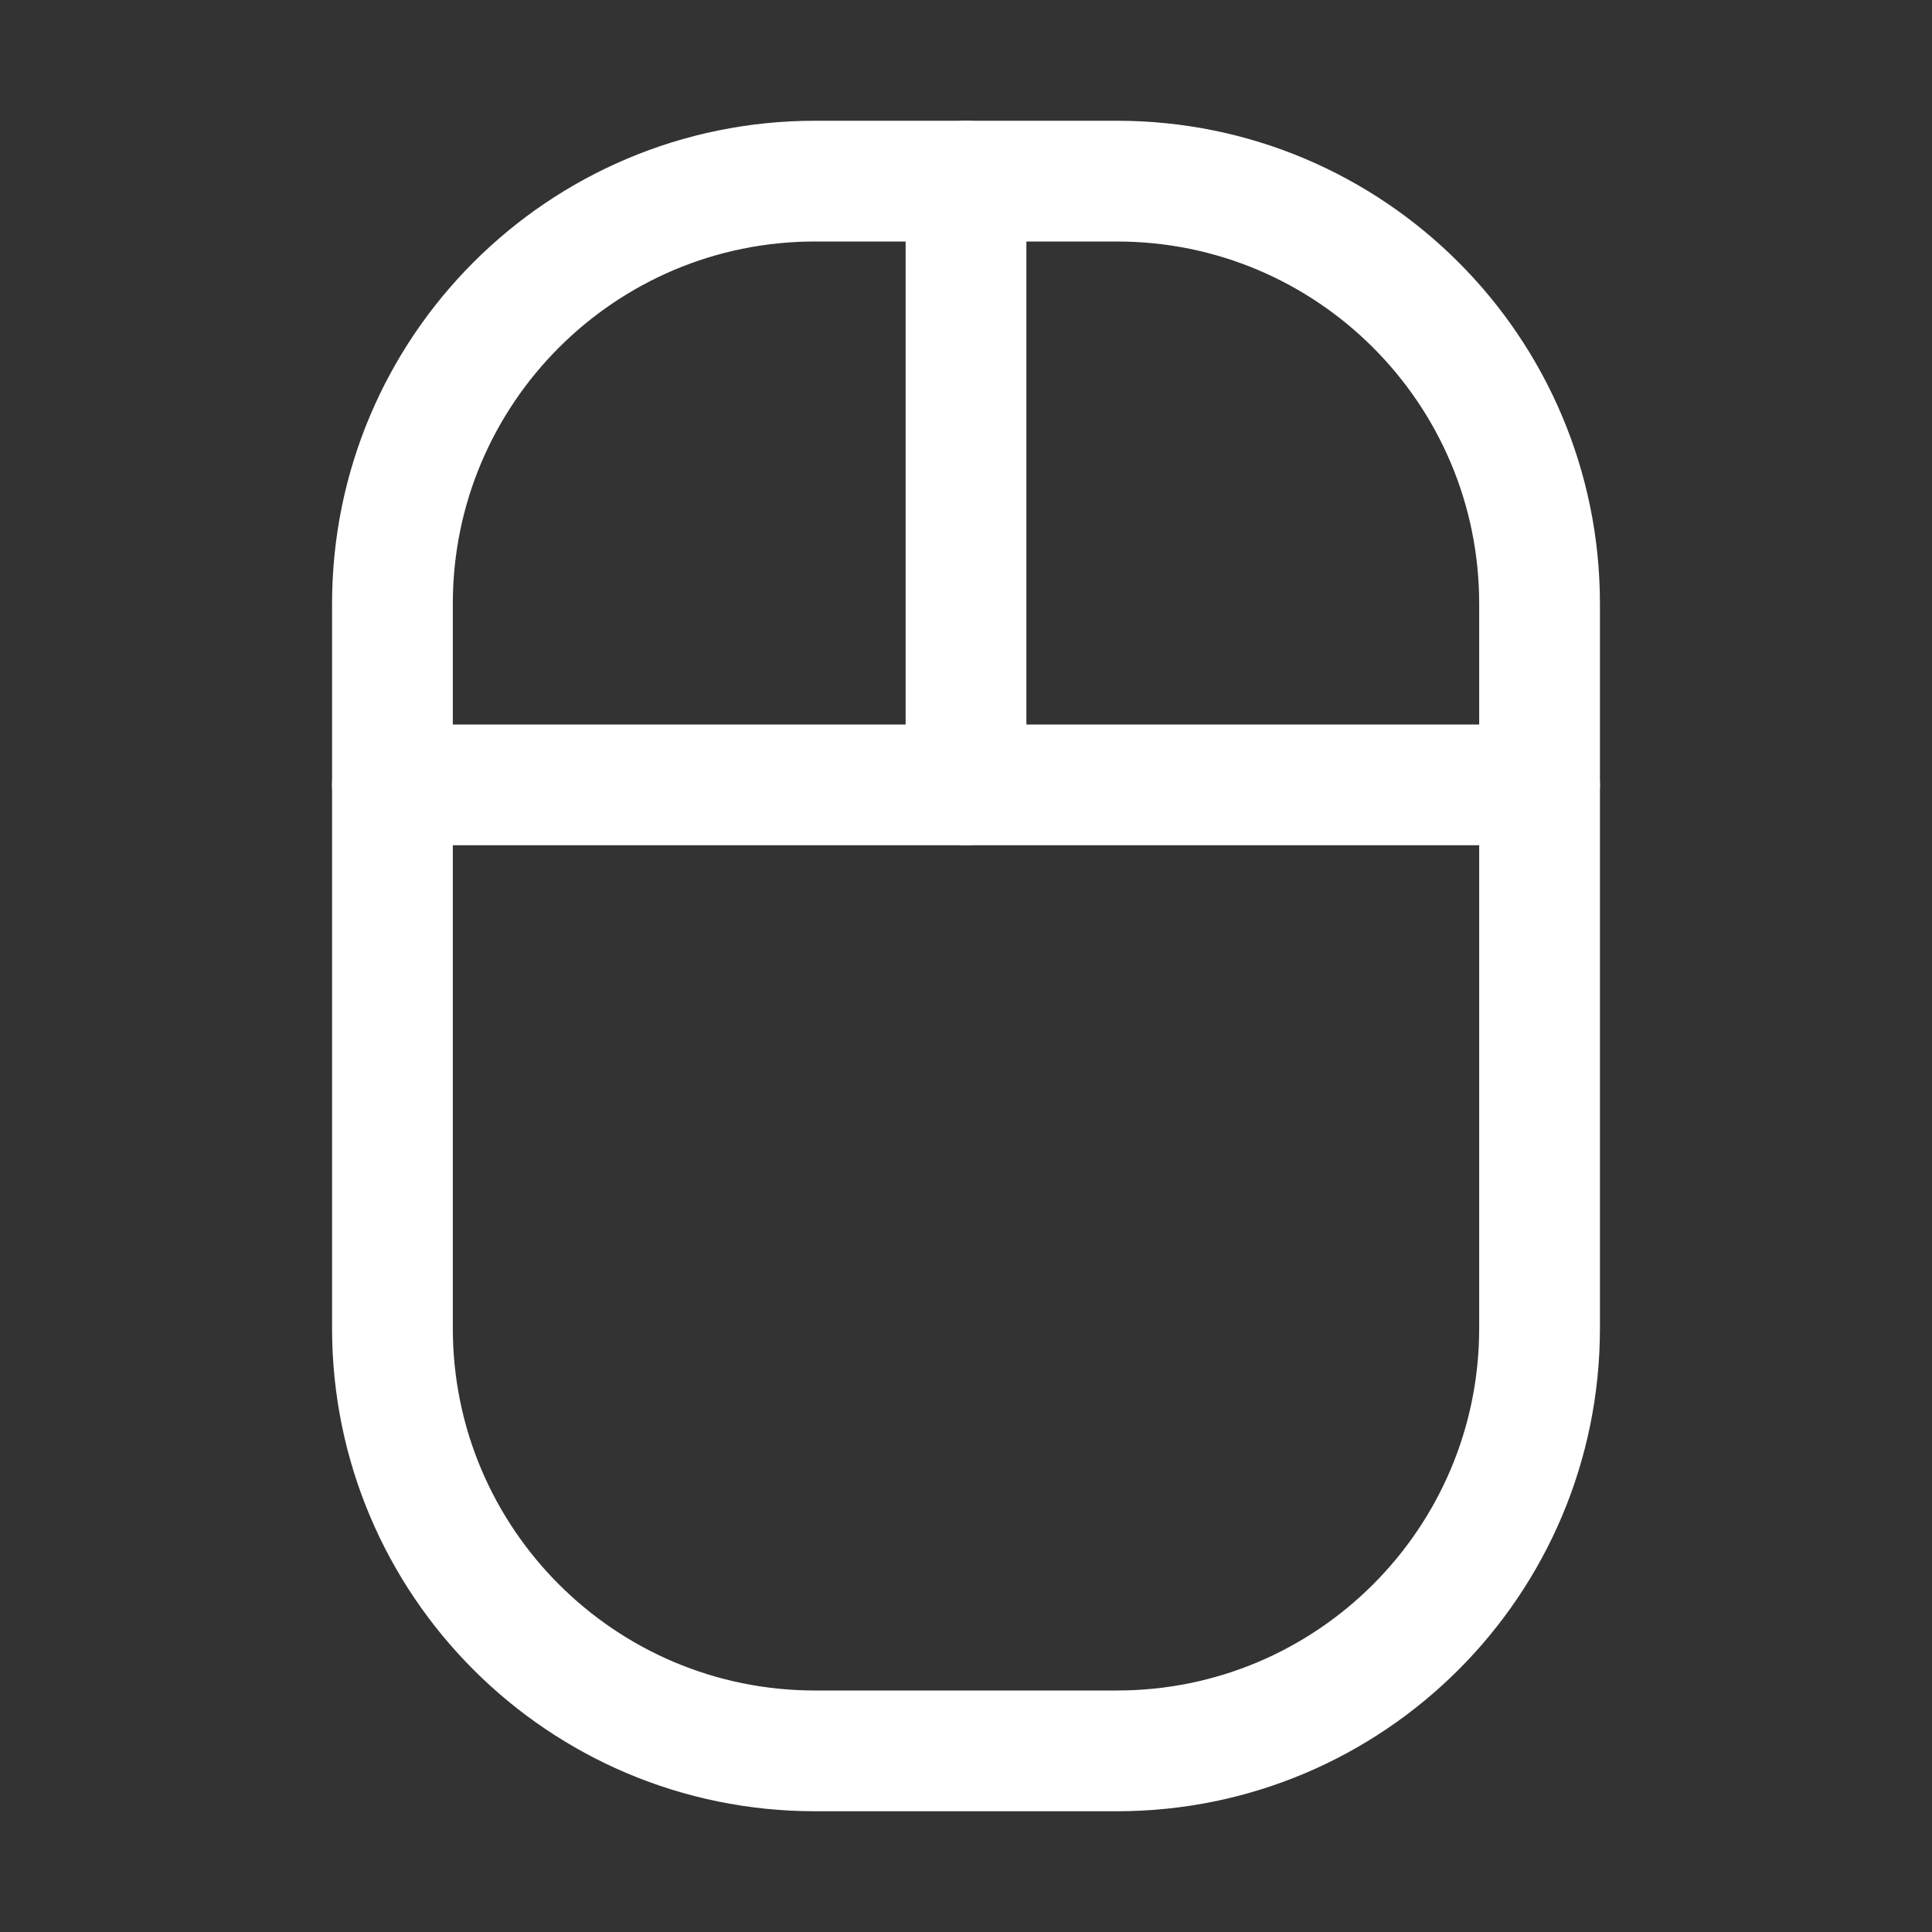 <svg width="32" height="32" viewBox="0 0 32 32" fill="none" xmlns="http://www.w3.org/2000/svg">
<rect x="0" y="0" width="32" height="32" fill="#333333" stroke="none"/>
<path d="M18.5 3H13.5C9.634 3 6.5 6.134 6.5 10V22C6.5 25.866 9.634 29 13.5 29H18.5C22.366 29 25.5 25.866 25.5 22V10C25.5 6.134 22.366 3 18.5 3Z" stroke="white" stroke-width="2" stroke-linecap="round" stroke-linejoin="round"/>
<path d="M6.5 13H25.5" stroke="white" stroke-width="2" stroke-linecap="round" stroke-linejoin="round"/>
<path d="M16 13L16 3" stroke="white" stroke-width="2" stroke-linecap="round" stroke-linejoin="round"/>
</svg>
